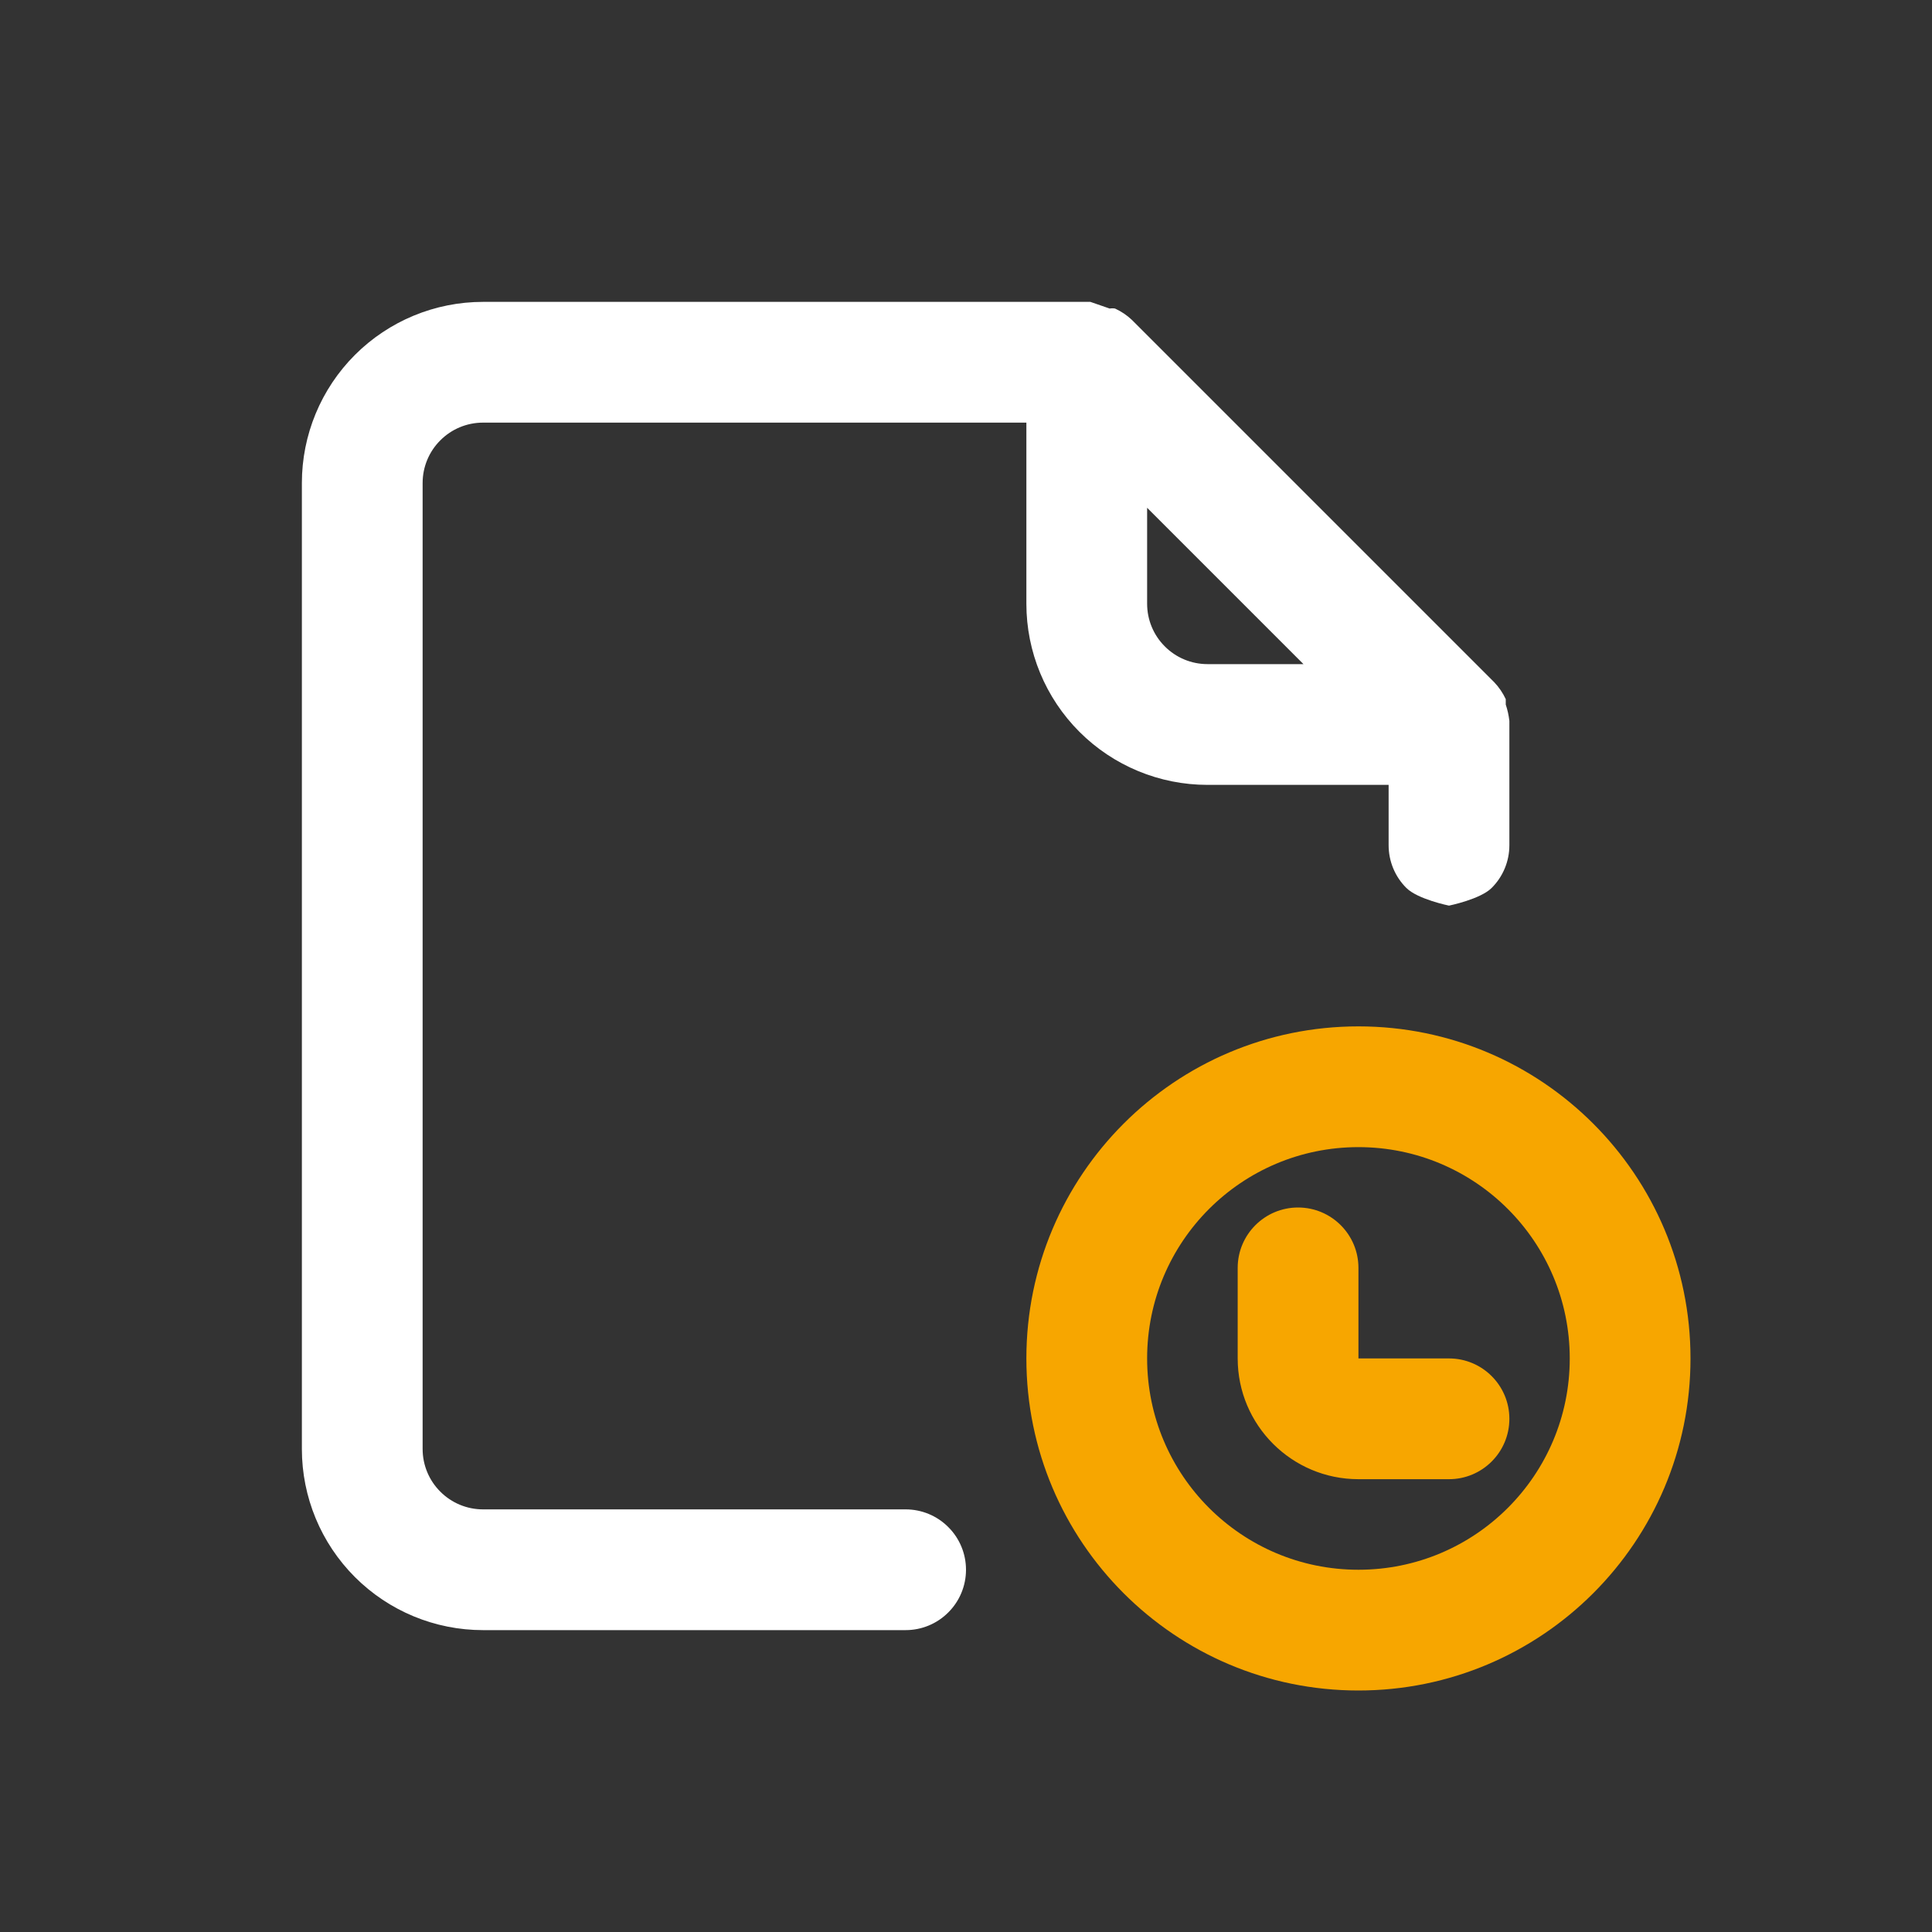 <svg width="24" height="24" viewBox="0 0 24 24" fill="none" xmlns="http://www.w3.org/2000/svg">
<rect x="0" y="0" width="24" height="24" fill="#333333" stroke="none"/>
<g id="VIP program-dark">
<path id="Vector" d="M11.25 18.75H6C5.801 18.75 5.61 18.671 5.47 18.53C5.329 18.39 5.25 18.199 5.25 18V6C5.25 5.801 5.329 5.61 5.47 5.47C5.61 5.329 5.801 5.25 6 5.25H12.75V7.5C12.75 8.097 12.987 8.669 13.409 9.091C13.831 9.513 14.403 9.75 15 9.75H17.25V10.5C17.25 10.699 17.329 10.89 17.47 11.03C17.61 11.171 18 11.25 18 11.25C18 11.25 18.39 11.171 18.53 11.03C18.671 10.89 18.75 10.699 18.75 10.5V9C18.75 9 18.75 9 18.75 8.955C18.742 8.886 18.727 8.818 18.705 8.752V8.685C18.669 8.608 18.621 8.537 18.562 8.475L14.062 3.975C14.001 3.917 13.93 3.869 13.852 3.833C13.83 3.829 13.807 3.829 13.785 3.833L13.545 3.75H6C5.403 3.75 4.831 3.987 4.409 4.409C3.987 4.831 3.75 5.403 3.75 6V18C3.75 18.597 3.987 19.169 4.409 19.591C4.831 20.013 5.403 20.25 6 20.25H11.25C11.449 20.25 11.64 20.171 11.78 20.03C11.921 19.89 12 19.699 12 19.5C12 19.301 11.921 19.11 11.78 18.97C11.64 18.829 11.449 18.75 11.25 18.75ZM14.25 6.308L16.192 8.25H15C14.801 8.25 14.61 8.171 14.47 8.03C14.329 7.89 14.25 7.699 14.25 7.5V6.308Z" fill="white"/>
<path id="Union" d="M14.25 16.875C14.25 15.425 15.425 14.25 16.875 14.25C18.325 14.25 19.5 15.425 19.5 16.875C19.5 18.325 18.325 19.5 16.875 19.5C15.425 19.5 14.25 18.325 14.25 16.875ZM16.875 12.75C14.597 12.75 12.75 14.597 12.75 16.875C12.75 19.153 14.597 21 16.875 21C19.153 21 21 19.153 21 16.875C21 14.597 19.153 12.75 16.875 12.75ZM16.875 15.75C16.875 15.336 16.539 15 16.125 15C15.711 15 15.375 15.336 15.375 15.75V16.875C15.375 17.703 16.047 18.375 16.875 18.375H18C18.414 18.375 18.75 18.039 18.75 17.625C18.75 17.211 18.414 16.875 18 16.875H16.875V15.75Z" fill="#F7A600"/>
</g>
</svg>
